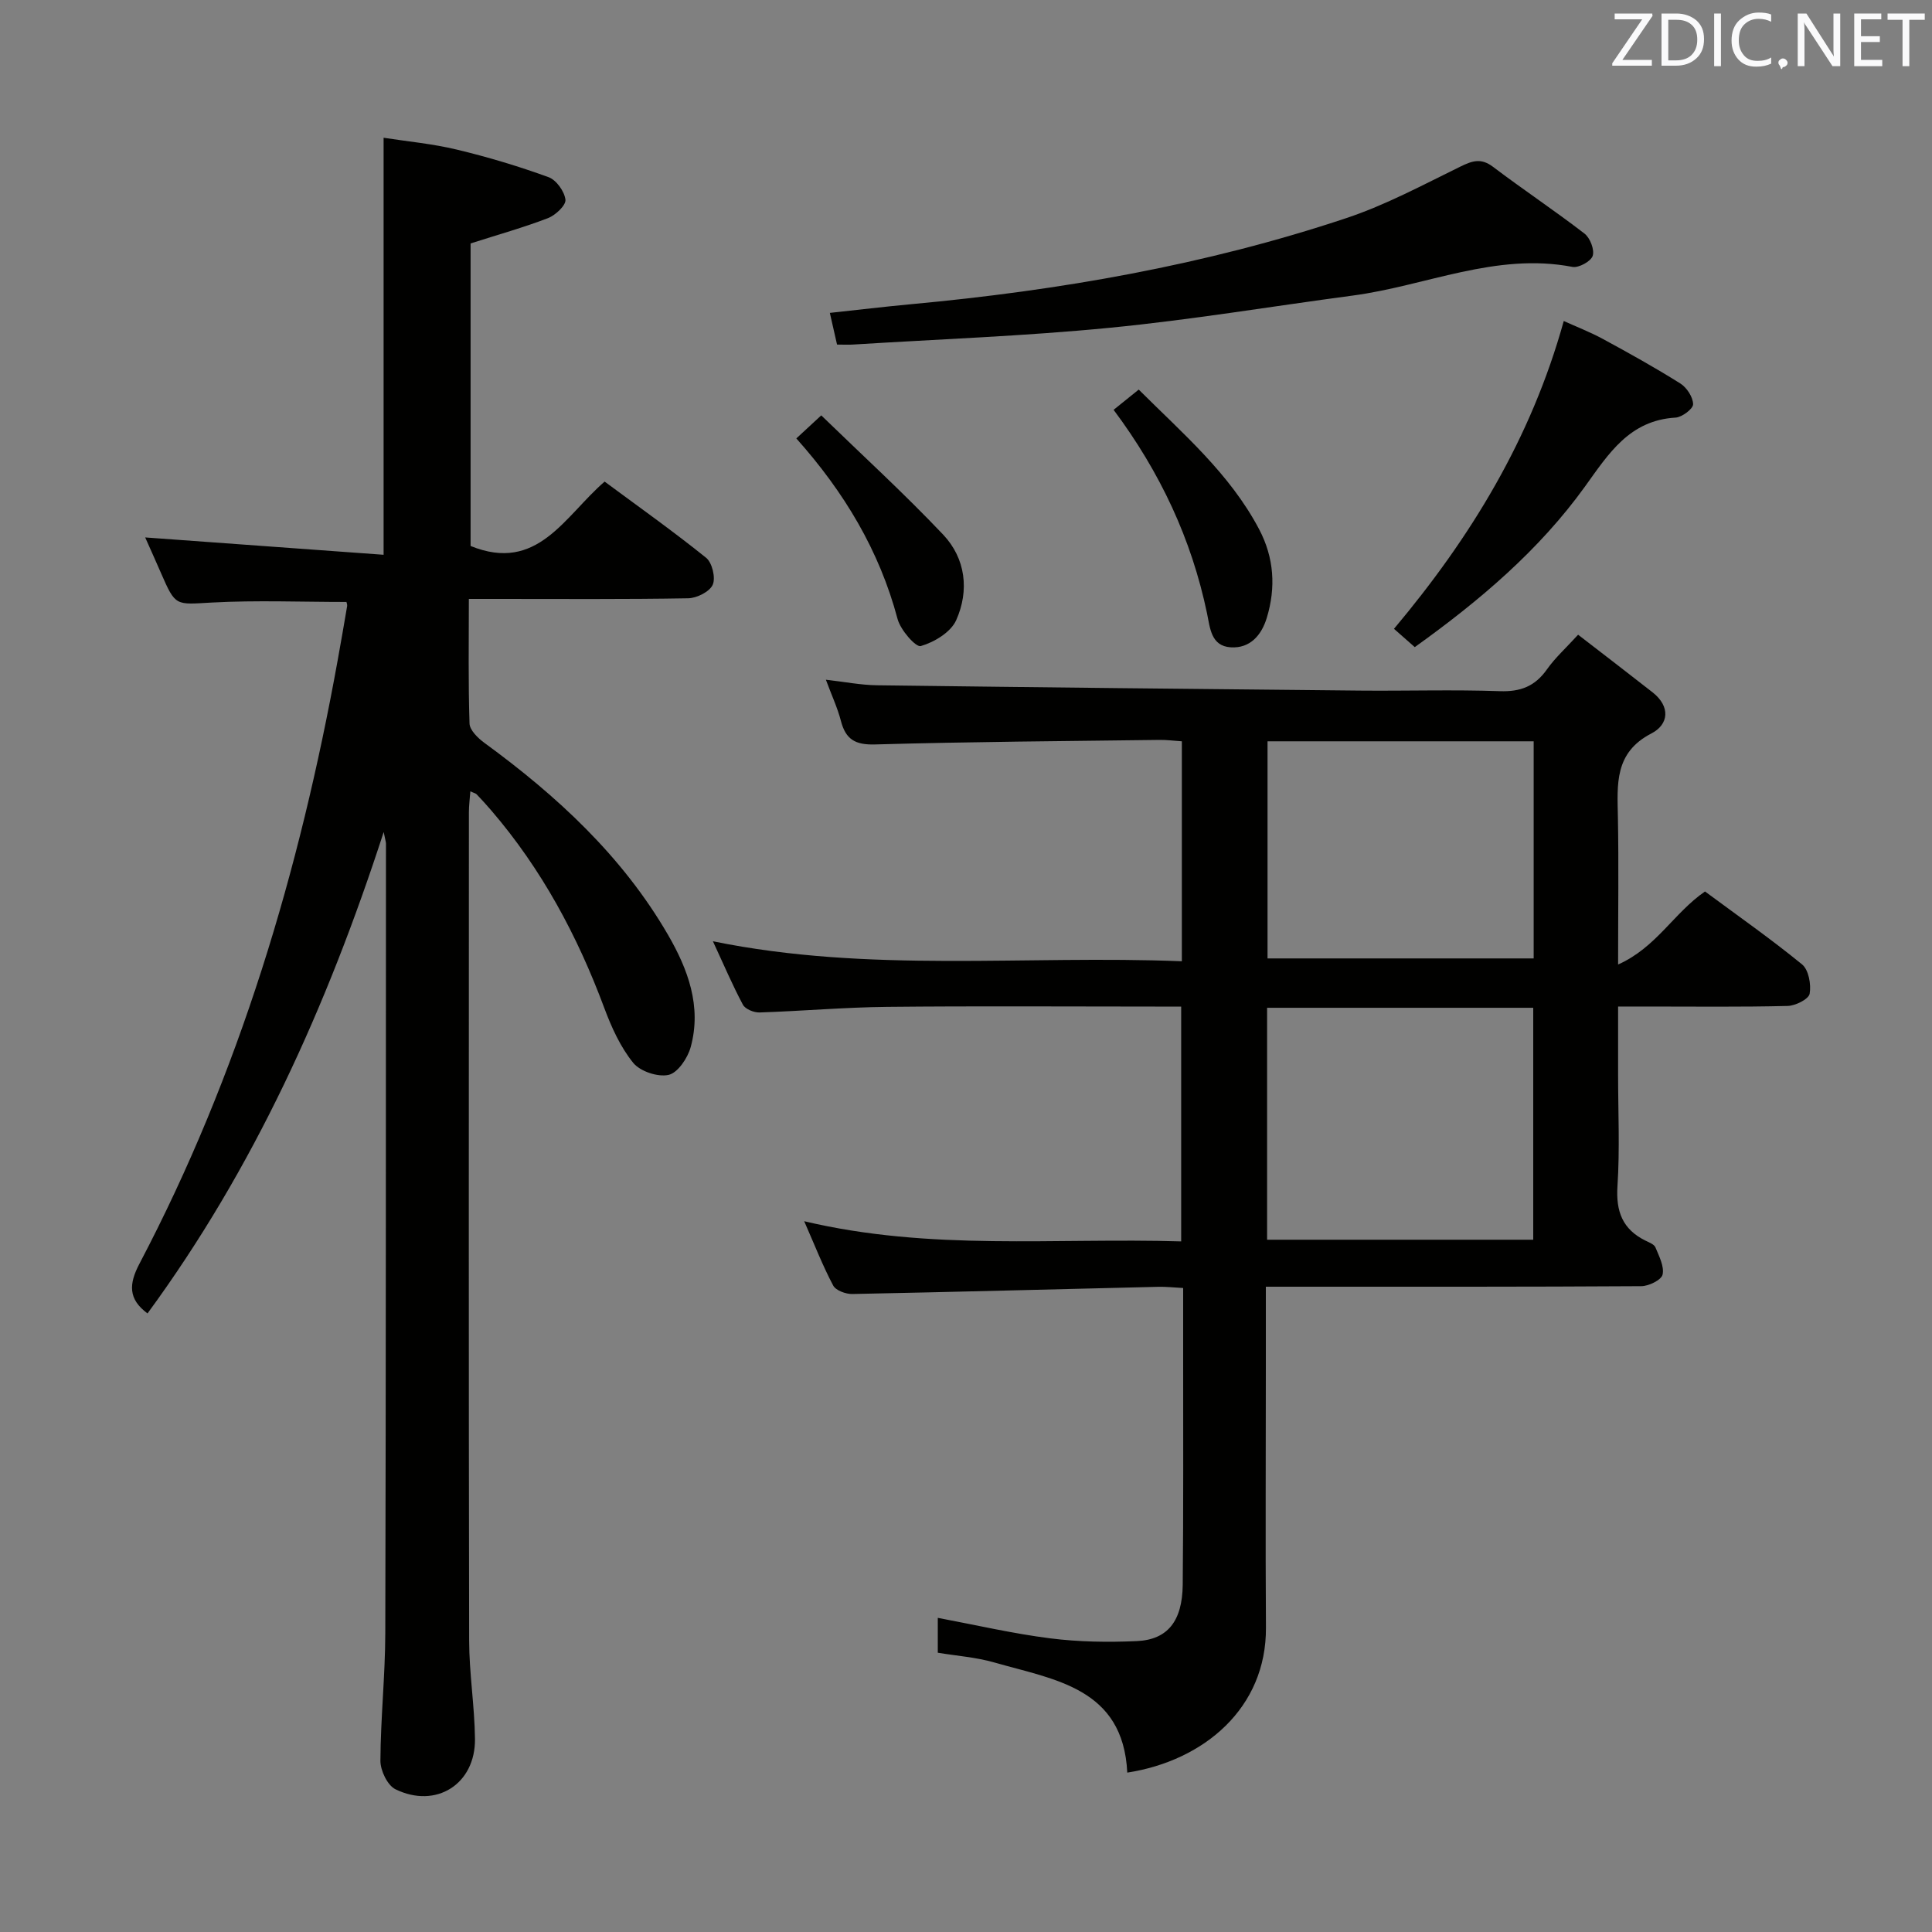 <svg enable-background="new 0 0 400 400" viewBox="0 0 400 400" xmlns="http://www.w3.org/2000/svg"><rect x="0" y="0" width="400" height="400" fill="#808080" stroke="none"/><path d="m244.69 199.02c0-15.69 0-30.46 0-45.54-1.67-.11-3.13-.31-4.58-.29-19.64.25-39.29.38-58.93.94-4.13.12-6.09-1.05-7.08-4.88-.7-2.7-1.91-5.28-3.11-8.52 3.84.43 7.23 1.11 10.63 1.15 33.31.43 66.61.78 99.92 1.1 9.66.09 19.34-.22 28.99.12 4.28.15 7.27-1.01 9.73-4.49 1.71-2.42 3.96-4.45 6.47-7.2 5.26 4.06 10.37 7.97 15.43 11.94 3.71 2.92 3.37 6.63-.25 8.5-7.71 3.98-7.07 10.55-6.94 17.38.18 9.65.04 19.31.04 30.46 7.9-3.51 11.53-10.67 17.99-15.12 6.63 4.91 13.56 9.76 20.09 15.09 1.37 1.12 1.92 4.16 1.58 6.08-.2 1.12-2.93 2.49-4.55 2.53-9.66.24-19.33.12-28.99.12-1.81 0-3.62 0-6.12 0v14.17c0 7.67.37 15.36-.13 22.99-.35 5.29 1.06 8.99 5.84 11.33.74.36 1.76.75 2.02 1.38.75 1.82 1.86 3.94 1.48 5.63-.25 1.11-2.85 2.39-4.4 2.4-23.83.15-47.66.11-71.49.11-1.95 0-3.9 0-6.25 0v16.59c0 18-.1 36 .02 53.99.11 16.63-12.8 27.56-28.71 30.02-.85-17.56-15.07-19.22-27.55-22.81-3.77-1.08-7.77-1.36-11.68-2.01 0-2.66 0-4.91 0-7.22 7.96 1.49 15.57 3.27 23.28 4.24 5.91.75 11.97.84 17.93.57 6.37-.29 9.42-4.13 9.5-11.67.16-15.83.08-31.66.09-47.49 0-4.49 0-8.98 0-13.94-1.9-.1-3.52-.29-5.13-.25-21.12.5-42.24 1.07-63.36 1.49-1.35.03-3.43-.73-3.97-1.76-2.15-4.05-3.82-8.35-6-13.31 26.15 6.21 51.97 3.39 78.05 4.18 0-16.22 0-32.09 0-48.62-1.82 0-3.6 0-5.39 0-18.5 0-37-.13-55.49.06-8.8.09-17.6.87-26.41 1.16-1.17.04-2.96-.69-3.45-1.61-2.17-4.06-3.97-8.31-6.21-13.13 32.47 6.64 64.6 2.83 97.09 4.14zm17.65 9.63v48.02h55.1c0-16.11 0-31.95 0-48.02-18.48 0-36.56 0-55.1 0zm55.19-55.17c-18.51 0-36.73 0-55.1 0v44.95h55.1c0-15.16 0-29.91 0-44.95z" fill="#010100"/><path d="m71.73 124.63c-9.31 0-18.61-.38-27.87.12-7.52.41-7.49.88-10.53-6.11-1.12-2.58-2.28-5.14-3.27-7.37 16.35 1.19 32.72 2.38 49.36 3.59 0-29.25 0-57.3 0-86.34 4.93.77 10.13 1.24 15.15 2.45 6.43 1.54 12.79 3.45 19 5.71 1.61.58 3.3 2.95 3.5 4.67.13 1.15-2.06 3.21-3.61 3.81-5.08 1.95-10.34 3.42-16.03 5.24v62.64c13.87 5.63 19.41-6.12 27.75-13.33 7.04 5.21 14.19 10.28 21.01 15.77 1.26 1.01 2.01 4.16 1.37 5.59-.64 1.44-3.3 2.77-5.09 2.8-13.16.23-26.33.13-39.49.13-1.79 0-3.58 0-5.91 0 0 8.91-.14 17.36.14 25.8.05 1.37 1.73 3.01 3.05 3.98 15.05 10.99 28.58 23.46 38.03 39.74 4.14 7.14 7.02 14.85 4.71 23.27-.62 2.26-2.66 5.31-4.56 5.75-2.22.51-5.91-.72-7.35-2.5-2.64-3.27-4.49-7.35-5.98-11.35-5.56-14.95-12.98-28.78-23.41-40.91-.98-1.14-1.99-2.25-3.02-3.33-.2-.21-.57-.27-1.3-.61-.11 1.55-.3 2.93-.3 4.31-.01 57.16-.06 114.31.05 171.47.01 6.8 1.13 13.59 1.21 20.4.11 9.34-8.04 14.54-16.46 10.43-1.66-.81-3.13-3.88-3.12-5.91.04-8.81.99-17.61 1.01-26.42.14-54.49.12-108.98.14-163.47 0-.32-.12-.64-.47-2.39-11.8 36.34-26.93 69.71-48.9 99.67-4.02-2.96-3.88-6.09-1.67-10.29 20.66-39.31 33.16-81.34 41.03-124.87.68-3.75 1.33-7.51 1.97-11.28.05-.31-.1-.65-.14-.86z" fill="#010100"/><path d="m173.3 71.34c-.53-2.36-.93-4.12-1.49-6.56 5.8-.62 11.32-1.29 16.85-1.8 30.67-2.84 60.9-8.08 90.16-17.85 8.13-2.72 15.81-6.86 23.56-10.65 2.48-1.21 4.27-1.8 6.72.05 6.23 4.72 12.76 9.06 18.95 13.83 1.16.89 2.11 3.34 1.7 4.61-.36 1.14-2.9 2.53-4.18 2.29-15.85-3.05-30.34 3.92-45.48 5.93-16.77 2.23-33.48 5.03-50.3 6.67-17.69 1.73-35.49 2.37-53.24 3.48-.97.06-1.95 0-3.25 0z" fill="#010100"/><path d="m292.91 133.98c-1.64-1.44-2.87-2.53-4.3-3.79 15.92-18.97 28.37-39.34 35.15-63.73 2.66 1.21 5.5 2.3 8.16 3.75 5.4 2.93 10.78 5.92 15.98 9.19 1.33.84 2.62 2.82 2.64 4.29.01.95-2.29 2.69-3.63 2.77-9.55.56-13.86 7.47-18.74 14.25-9.52 13.22-21.81 23.64-35.26 33.27z" fill="#010100"/><path d="m230.56 84.85c1.83-1.48 3.35-2.7 5.2-4.19 9.11 9.09 18.86 17.39 24.94 28.94 3.09 5.89 3.48 12.04 1.58 18.3-1.09 3.6-3.46 6.38-7.48 6.12-4.08-.27-4.26-3.98-4.9-7.04-3.2-15.3-9.64-29.14-19.34-42.13z" fill="#010100"/><path d="m164.87 90.77c1.73-1.6 2.93-2.71 5.16-4.77 8.52 8.27 17.19 16.19 25.24 24.69 4.67 4.94 5.44 11.58 2.7 17.71-1.11 2.49-4.54 4.56-7.33 5.36-1.04.3-4.21-3.34-4.81-5.61-3.76-14.14-11.03-26.25-20.96-37.38z" fill="#010100"/><g fill="#fafafb"><path d="m342.2 3.2-6.3 9.2h6.1v1.2h-8.2v-.5l6.2-9.1h-5.7v-1.2h7.8v.4z"/><path d="m344 13.7v-10.9h3.1c1.6 0 3 .5 4.1 1.4 1.1 1 1.6 2.2 1.6 3.9s-.5 3-1.6 4-2.5 1.5-4.2 1.5h-3zm1.4-9.6v8.4h1.6c1.4 0 2.5-.4 3.2-1.1.8-.8 1.2-1.8 1.2-3.2s-.4-2.4-1.2-3.1-1.8-1-3.1-1z"/><path d="m356.3 2.8v10.9h-1.4v-10.9z"/><path d="m366.6 13.2c-.8.4-1.8.6-3 .6-1.6 0-2.8-.5-3.7-1.5s-1.4-2.3-1.4-3.9c0-1.7.5-3.2 1.6-4.2s2.4-1.6 4-1.6c1 0 1.9.1 2.6.4v1.5c-.8-.4-1.6-.6-2.6-.6-1.2 0-2.2.4-3 1.2s-1.1 1.9-1.1 3.3c0 1.3.4 2.3 1.1 3.1s1.6 1.1 2.8 1.1c1.1 0 2-.2 2.8-.7v1.3z"/><path d="m368.2 13c0-.3.1-.5.3-.6.2-.2.4-.3.6-.3.3 0 .5.1.7.3s.3.4.3.6-.1.5-.3.6c-.2.2-.4.3-.7.3-.3 1-.5-.1-.6-.3-.2-.2-.3-.4-.3-.6z"/><path d="m381.1 13.7h-1.7l-5.5-8.4c-.2-.2-.3-.5-.4-.7 0 .2.1.8.1 1.5v7.6h-1.4v-10.9h1.8l5.3 8.3c.3.4.4.6.4.8 0-.3-.1-.8-.1-1.6v-7.5h1.4v10.9z"/><path d="m389.7 13.7h-5.8v-10.9h5.6v1.2h-4.2v3.5h3.9v1.2h-3.9v3.7h4.4z"/><path d="m398.4 4.1h-3.1v9.6h-1.4v-9.6h-3.1v-1.3h7.7v1.3z"/></g></svg>